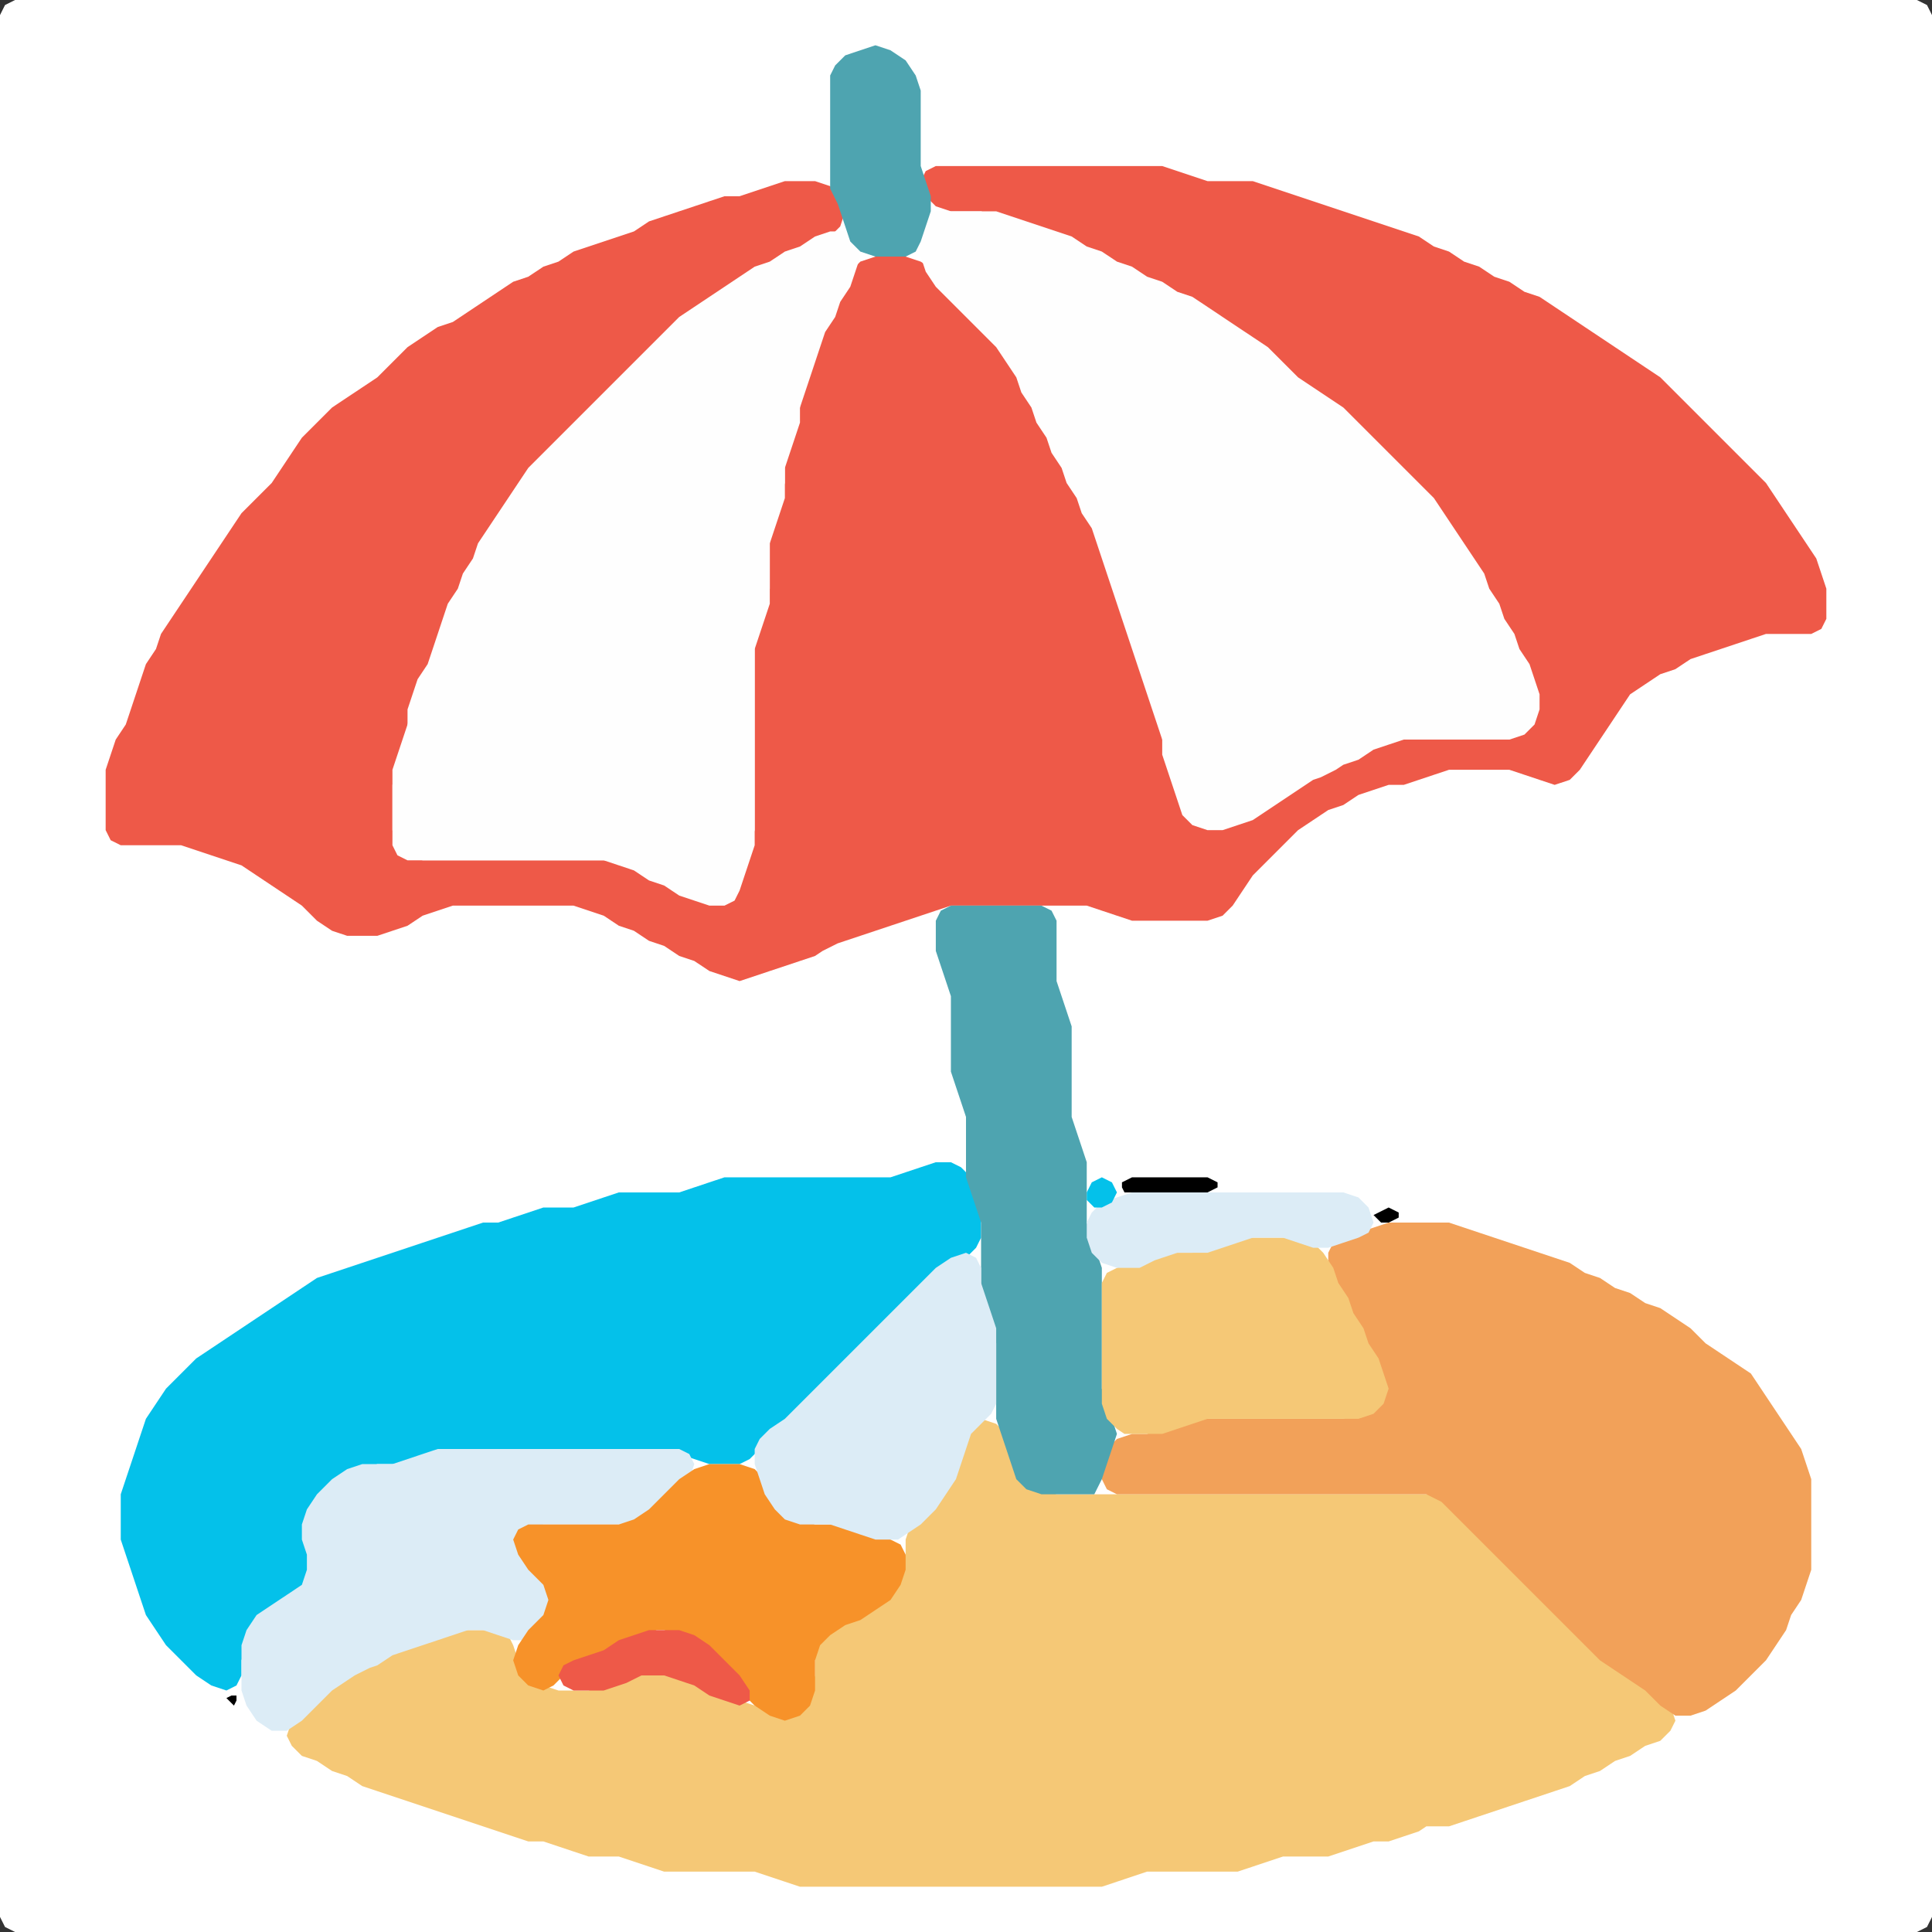 <?xml version="1.0" encoding="UTF-8" standalone="no"?>
<!DOCTYPE svg PUBLIC "-//W3C//DTD SVG 1.1//EN"
"http://www.w3.org/Graphics/SVG/1.1/DTD/svg11.dtd">
<svg width="128" height="128" xmlns="http://www.w3.org/2000/svg" version="1.1">
<rect width="100%" height="100%" fill="#333333" stroke="none"/>
<path d="M 88.5 128.0 L 89.0 128.0 L 90.0 128.0 L 91.0 128.0 L 92.0 128.0 L 93.0 128.0 L 94.0 128.0 L 95.0 128.0 L 96.0 128.0 L 97.0 128.0 L 98.0 128.0 L 99.0 128.0 L 100.0 128.0 L 101.0 128.0 L 102.0 128.0 L 103.0 128.0 L 104.0 128.0 L 105.0 128.0 L 106.0 128.0 L 107.0 128.0 L 108.0 128.0 L 109.0 128.0 L 110.0 128.0 L 111.0 128.0 L 112.0 128.0 L 113.0 128.0 L 114.0 128.0 L 115.0 128.0 L 116.0 128.0 L 117.0 128.0 L 118.0 128.0 L 119.0 128.0 L 120.0 128.0 L 121.0 128.0 L 122.0 128.0 L 123.0 128.0 L 124.0 128.0 L 125.0 128.0 L 126.0 128.0 L 127.0 128.0 L 127.667 127.667 L 128.0 127.0 L 128.0 126.0 L 128.0 125.0 L 128.0 124.0 L 128.0 123.0 L 128.0 122.0 L 128.0 121.0 L 128.0 120.0 L 128.0 119.0 L 128.0 118.0 L 128.0 117.0 L 128.0 116.0 L 128.0 115.0 L 128.0 114.0 L 128.0 113.0 L 128.0 112.0 L 128.0 111.0 L 128.0 110.0 L 128.0 109.0 L 128.0 108.0 L 128.0 107.0 L 128.0 106.0 L 128.0 105.0 L 128.0 104.0 L 128.0 103.0 L 128.0 102.0 L 128.0 101.0 L 128.0 100.0 L 128.0 99.0 L 128.0 98.0 L 128.0 97.0 L 128.0 96.0 L 128.0 95.0 L 128.0 94.0 L 128.0 93.0 L 128.0 92.0 L 128.0 91.0 L 128.0 90.0 L 128.0 89.0 L 128.0 88.0 L 128.0 87.0 L 128.0 86.0 L 128.0 85.0 L 128.0 84.0 L 128.0 83.0 L 128.0 82.0 L 128.0 81.0 L 128.0 80.0 L 128.0 79.0 L 128.0 78.0 L 128.0 77.0 L 128.0 76.0 L 128.0 75.0 L 128.0 74.0 L 128.0 73.0 L 128.0 72.0 L 128.0 71.0 L 128.0 70.0 L 128.0 69.0 L 128.0 68.0 L 128.0 67.0 L 128.0 66.0 L 128.0 65.0 L 128.0 64.0 L 128.0 63.0 L 128.0 62.0 L 128.0 61.0 L 128.0 60.0 L 128.0 59.0 L 128.0 58.0 L 128.0 57.0 L 128.0 56.0 L 128.0 55.0 L 128.0 54.0 L 128.0 53.0 L 128.0 52.0 L 128.0 51.0 L 128.0 50.0 L 128.0 49.0 L 128.0 48.0 L 128.0 47.0 L 128.0 46.0 L 128.0 45.0 L 128.0 44.0 L 128.0 43.0 L 128.0 42.0 L 128.0 41.0 L 128.0 40.0 L 128.0 39.0 L 128.0 38.0 L 128.0 37.0 L 128.0 36.0 L 128.0 35.0 L 128.0 34.0 L 128.0 33.0 L 128.0 32.0 L 128.0 31.0 L 128.0 30.0 L 128.0 29.0 L 128.0 28.0 L 128.0 27.0 L 128.0 26.0 L 128.0 25.0 L 128.0 24.0 L 128.0 23.0 L 128.0 22.0 L 128.0 21.0 L 128.0 20.0 L 128.0 19.0 L 128.0 18.0 L 128.0 17.0 L 128.0 16.0 L 128.0 15.0 L 128.0 14.0 L 128.0 13.0 L 128.0 12.0 L 128.0 11.0 L 128.0 10.0 L 128.0 9.0 L 128.0 8.0 L 128.0 7.0 L 128.0 6.0 L 128.0 5.0 L 128.0 4.0 L 128.0 3.0 L 128.0 2.0 L 128.0 1.0 L 127.667 0.333 L 127.0 0.0 L 126.0 0.0 L 125.0 0.0 L 124.0 0.0 L 123.0 0.0 L 122.0 0.0 L 121.0 0.0 L 120.0 0.0 L 119.0 0.0 L 118.0 0.0 L 117.0 0.0 L 116.0 0.0 L 115.0 0.0 L 114.0 0.0 L 113.0 0.0 L 112.0 0.0 L 111.0 0.0 L 110.0 0.0 L 109.0 0.0 L 108.0 0.0 L 107.0 0.0 L 106.0 0.0 L 105.0 0.0 L 104.0 0.0 L 103.0 0.0 L 102.0 0.0 L 101.0 0.0 L 100.0 0.0 L 99.0 0.0 L 98.0 0.0 L 97.0 0.0 L 96.0 0.0 L 95.0 0.0 L 94.0 0.0 L 93.0 0.0 L 92.0 0.0 L 91.0 0.0 L 90.0 0.0 L 89.0 0.0 L 88.0 0.0 L 87.0 0.0 L 86.0 0.0 L 85.0 0.0 L 84.0 0.0 L 83.0 0.0 L 82.0 0.0 L 81.0 0.0 L 80.0 0.0 L 79.0 0.0 L 78.0 0.0 L 77.0 0.0 L 76.0 0.0 L 75.0 0.0 L 74.0 0.0 L 73.0 0.0 L 72.0 0.0 L 71.0 0.0 L 70.0 0.0 L 69.0 0.0 L 68.0 0.0 L 67.0 0.0 L 66.0 0.0 L 65.0 0.0 L 64.0 0.0 L 63.0 0.0 L 62.0 0.0 L 61.0 0.0 L 60.0 0.0 L 59.0 0.0 L 58.0 0.0 L 57.0 0.0 L 56.0 0.0 L 55.0 0.0 L 54.0 0.0 L 53.0 0.0 L 52.0 0.0 L 51.0 0.0 L 50.0 0.0 L 49.0 0.0 L 48.0 0.0 L 47.0 0.0 L 46.0 0.0 L 45.0 0.0 L 44.0 0.0 L 43.0 0.0 L 42.0 0.0 L 41.0 0.0 L 40.0 0.0 L 39.0 0.0 L 38.0 0.0 L 37.0 0.0 L 36.0 0.0 L 35.0 0.0 L 34.0 0.0 L 33.0 0.0 L 32.0 0.0 L 31.0 0.0 L 30.0 0.0 L 29.0 0.0 L 28.0 0.0 L 27.0 0.0 L 26.0 0.0 L 25.0 0.0 L 24.0 0.0 L 23.0 0.0 L 22.0 0.0 L 21.0 0.0 L 20.0 0.0 L 19.0 0.0 L 18.0 0.0 L 17.0 0.0 L 16.0 0.0 L 15.0 0.0 L 14.0 0.0 L 13.0 0.0 L 12.0 0.0 L 11.0 0.0 L 10.0 0.0 L 9.0 0.0 L 8.0 0.0 L 7.0 0.0 L 6.0 0.0 L 5.0 0.0 L 4.0 0.0 L 3.0 0.0 L 2.0 0.0 L 1.0 0.0 L 0.333 0.333 L 0.0 1.0 L 0.0 2.0 L 0.0 3.0 L 0.0 4.0 L 0.0 5.0 L 0.0 6.0 L 0.0 7.0 L 0.0 8.0 L 0.0 9.0 L 0.0 10.0 L 0.0 11.0 L 0.0 12.0 L 0.0 13.0 L 0.0 14.0 L 0.0 15.0 L 0.0 16.0 L 0.0 17.0 L 0.0 18.0 L 0.0 19.0 L 0.0 20.0 L 0.0 21.0 L 0.0 22.0 L 0.0 23.0 L 0.0 24.0 L 0.0 25.0 L 0.0 26.0 L 0.0 27.0 L 0.0 28.0 L 0.0 29.0 L 0.0 30.0 L 0.0 31.0 L 0.0 32.0 L 0.0 33.0 L 0.0 34.0 L 0.0 35.0 L 0.0 36.0 L 0.0 37.0 L 0.0 38.0 L 0.0 39.0 L 0.0 40.0 L 0.0 41.0 L 0.0 42.0 L 0.0 43.0 L 0.0 44.0 L 0.0 45.0 L 0.0 46.0 L 0.0 47.0 L 0.0 48.0 L 0.0 49.0 L 0.0 50.0 L 0.0 51.0 L 0.0 52.0 L 0.0 53.0 L 0.0 54.0 L 0.0 55.0 L 0.0 56.0 L 0.0 57.0 L 0.0 58.0 L 0.0 59.0 L 0.0 60.0 L 0.0 61.0 L 0.0 62.0 L 0.0 63.0 L 0.0 64.0 L 0.0 65.0 L 0.0 66.0 L 0.0 67.0 L 0.0 68.0 L 0.0 69.0 L 0.0 70.0 L 0.0 71.0 L 0.0 72.0 L 0.0 73.0 L 0.0 74.0 L 0.0 75.0 L 0.0 76.0 L 0.0 77.0 L 0.0 78.0 L 0.0 79.0 L 0.0 80.0 L 0.0 81.0 L 0.0 82.0 L 0.0 83.0 L 0.0 84.0 L 0.0 85.0 L 0.0 86.0 L 0.0 87.0 L 0.0 88.0 L 0.0 89.0 L 0.0 90.0 L 0.0 91.0 L 0.0 92.0 L 0.0 93.0 L 0.0 94.0 L 0.0 95.0 L 0.0 96.0 L 0.0 97.0 L 0.0 98.0 L 0.0 99.0 L 0.0 100.0 L 0.0 101.0 L 0.0 102.0 L 0.0 103.0 L 0.0 104.0 L 0.0 105.0 L 0.0 106.0 L 0.0 107.0 L 0.0 108.0 L 0.0 109.0 L 0.0 110.0 L 0.0 111.0 L 0.0 112.0 L 0.0 113.0 L 0.0 114.0 L 0.0 115.0 L 0.0 116.0 L 0.0 117.0 L 0.0 118.0 L 0.0 119.0 L 0.0 120.0 L 0.0 121.0 L 0.0 122.0 L 0.0 123.0 L 0.0 124.0 L 0.0 125.0 L 0.0 126.0 L 0.0 127.0 L 0.333 127.667 L 1.0 128.0 L 2.0 128.0 L 3.0 128.0 L 4.0 128.0 L 5.0 128.0 L 6.0 128.0 L 7.0 128.0 L 8.0 128.0 L 9.0 128.0 L 10.0 128.0 L 11.0 128.0 L 12.0 128.0 L 13.0 128.0 L 14.0 128.0 L 15.0 128.0 L 16.0 128.0 L 17.0 128.0 L 18.0 128.0 L 19.0 128.0 L 20.0 128.0 L 21.0 128.0 L 22.0 128.0 L 23.0 128.0 L 24.0 128.0 L 25.0 128.0 L 26.0 128.0 L 27.0 128.0 L 28.0 128.0 L 29.0 128.0 L 30.0 128.0 L 31.0 128.0 L 32.0 128.0 L 33.0 128.0 L 34.0 128.0 L 35.0 128.0 L 36.0 128.0 L 37.0 128.0 L 38.0 128.0 L 39.0 128.0 L 40.0 128.0 L 41.0 128.0 L 42.0 128.0 L 43.0 128.0 L 44.0 128.0 L 45.0 128.0 L 46.0 128.0 L 47.0 128.0 L 48.0 128.0 L 49.0 128.0 L 50.0 128.0 L 51.0 128.0 L 52.0 128.0 L 53.0 128.0 L 54.0 128.0 L 55.0 128.0 L 56.0 128.0 L 57.0 128.0 L 58.0 128.0 L 59.0 128.0 L 60.0 128.0 L 61.0 128.0 L 62.0 128.0 L 63.0 128.0 L 64.0 128.0 L 65.0 128.0 L 66.0 128.0 L 67.0 128.0 L 68.0 128.0 L 69.0 128.0 L 70.0 128.0 L 71.0 128.0 L 72.0 128.0 L 73.0 128.0 L 74.0 128.0 L 75.0 128.0 L 76.0 128.0 L 77.0 128.0 L 78.0 128.0 L 79.0 128.0 L 80.0 128.0 L 81.0 128.0 L 82.0 128.0 L 83.0 128.0 L 84.0 128.0 L 85.0 128.0 L 86.0 128.0 L 87.0 128.0 L 87.5 128.0 Z" stroke="none" fill="rgb(255,255,255)" />
<path d="M 55.5 62.5 L 56.0 62.333 L 57.0 62.0 L 58.0 61.667 L 59.0 61.333 L 60.0 61.0 L 61.0 60.667 L 62.0 60.333 L 63.0 60.0 L 64.0 60.0 L 65.0 60.0 L 66.0 60.0 L 67.0 60.0 L 68.0 60.0 L 69.0 60.0 L 70.0 60.0 L 71.0 60.0 L 72.0 60.0 L 73.0 60.333 L 74.0 60.667 L 75.0 61.0 L 76.0 61.0 L 77.0 61.0 L 78.0 61.0 L 79.0 61.0 L 80.0 61.0 L 81.0 60.667 L 81.667 60.0 L 82.333 59.0 L 83.0 58.0 L 84.0 57.0 L 85.0 56.0 L 86.0 55.0 L 87.0 54.333 L 88.0 53.667 L 89.0 53.333 L 90.0 52.667 L 91.0 52.333 L 92.0 52.0 L 93.0 52.0 L 94.0 51.667 L 95.0 51.333 L 96.0 51.0 L 97.0 51.0 L 98.0 51.0 L 99.0 51.0 L 100.0 51.0 L 101.0 51.333 L 102.0 51.667 L 103.0 52.0 L 104.0 51.667 L 104.667 51.0 L 105.333 50.0 L 106.0 49.0 L 106.667 48.0 L 107.333 47.0 L 108.0 46.0 L 109.0 45.333 L 110.0 44.667 L 111.0 44.333 L 112.0 43.667 L 113.0 43.333 L 114.0 43.0 L 115.0 42.667 L 116.0 42.333 L 117.0 42.0 L 118.0 42.0 L 119.0 42.0 L 120.0 42.0 L 120.667 41.667 L 121.0 41.0 L 121.0 40.0 L 121.0 39.0 L 120.667 38.0 L 120.333 37.0 L 119.667 36.0 L 119.0 35.0 L 118.333 34.0 L 117.667 33.0 L 117.0 32.0 L 116.0 31.0 L 115.0 30.0 L 114.0 29.0 L 113.0 28.0 L 112.0 27.0 L 111.0 26.0 L 110.0 25.0 L 109.0 24.333 L 108.0 23.667 L 107.0 23.0 L 106.0 22.333 L 105.0 21.667 L 104.0 21.0 L 103.0 20.333 L 102.0 19.667 L 101.0 19.333 L 100.0 18.667 L 99.0 18.333 L 98.0 17.667 L 97.0 17.333 L 96.0 16.667 L 95.0 16.333 L 94.0 15.667 L 93.0 15.333 L 92.0 15.0 L 91.0 14.667 L 90.0 14.333 L 89.0 14.0 L 88.0 13.667 L 87.0 13.333 L 86.0 13.0 L 85.0 12.667 L 84.0 12.333 L 83.0 12.0 L 82.0 12.0 L 81.0 12.0 L 80.0 12.0 L 79.0 11.667 L 78.0 11.333 L 77.0 11.0 L 76.0 11.0 L 75.0 11.0 L 74.0 11.0 L 73.0 11.0 L 72.0 11.0 L 71.0 11.0 L 70.0 11.0 L 69.0 11.0 L 68.0 11.0 L 67.0 11.0 L 66.0 11.0 L 65.0 11.0 L 64.0 11.0 L 63.0 11.0 L 62.0 11.0 L 61.333 11.333 L 61.0 12.0 L 61.333 13.0 L 62.0 13.667 L 63.0 14.0 L 64.0 14.0 L 65.0 14.0 L 66.0 14.333 L 67.0 14.667 L 68.0 15.0 L 69.0 15.333 L 70.0 15.667 L 71.0 16.333 L 72.0 16.667 L 73.0 17.333 L 74.0 17.667 L 75.0 18.333 L 76.0 18.667 L 77.0 19.333 L 78.0 19.667 L 79.0 20.333 L 80.0 21.0 L 81.0 21.667 L 82.0 22.333 L 83.0 23.0 L 84.0 24.0 L 85.0 25.0 L 86.0 25.667 L 87.0 26.333 L 88.0 27.0 L 89.0 28.0 L 90.0 29.0 L 91.0 30.0 L 92.0 31.0 L 93.0 32.0 L 94.0 33.0 L 95.0 34.0 L 95.667 35.0 L 96.333 36.0 L 97.0 37.0 L 97.667 38.0 L 98.333 39.0 L 98.667 40.0 L 99.333 41.0 L 99.667 42.0 L 100.333 43.0 L 100.667 44.0 L 101.333 45.0 L 101.667 46.0 L 101.667 47.0 L 101.0 48.0 L 100.0 48.667 L 99.0 49.0 L 98.0 49.0 L 97.0 49.0 L 96.0 49.0 L 95.0 49.0 L 94.0 49.0 L 93.0 49.0 L 92.0 49.0 L 91.0 49.333 L 90.0 49.667 L 89.0 50.333 L 88.0 50.667 L 87.0 51.333 L 86.0 51.667 L 85.0 52.333 L 84.0 53.0 L 83.0 53.667 L 82.0 54.333 L 81.0 54.667 L 80.0 54.667 L 79.0 54.0 L 78.333 53.0 L 78.0 52.0 L 77.667 51.0 L 77.333 50.0 L 77.0 49.0 L 77.0 48.0 L 76.667 47.0 L 76.333 46.0 L 76.0 45.0 L 75.667 44.0 L 75.333 43.0 L 75.0 42.0 L 74.667 41.0 L 74.333 40.0 L 74.0 39.0 L 73.667 38.0 L 73.333 37.0 L 73.0 36.0 L 72.667 35.0 L 72.333 34.0 L 71.667 33.0 L 71.333 32.0 L 70.667 31.0 L 70.333 30.0 L 69.667 29.0 L 69.333 28.0 L 68.667 27.0 L 68.333 26.0 L 67.667 25.0 L 67.333 24.0 L 66.667 23.0 L 66.0 22.0 L 65.0 21.0 L 64.0 20.0 L 63.0 19.0 L 62.0 18.0 L 61.0 17.333 L 60.0 17.0 L 59.0 17.0 L 58.0 17.0 L 57.0 17.333 L 56.333 18.0 L 55.667 19.0 L 55.333 20.0 L 54.667 21.0 L 54.333 22.0 L 54.0 23.0 L 53.667 24.0 L 53.333 25.0 L 53.0 26.0 L 53.0 27.0 L 52.667 28.0 L 52.333 29.0 L 52.0 30.0 L 52.0 31.0 L 52.0 32.0 L 51.667 33.0 L 51.333 34.0 L 51.0 35.0 L 51.0 36.0 L 51.0 37.0 L 51.0 38.0 L 51.0 39.0 L 50.667 40.0 L 50.333 41.0 L 50.0 42.0 L 50.0 43.0 L 50.0 44.0 L 50.0 45.0 L 50.0 46.0 L 50.0 47.0 L 50.0 48.0 L 50.0 49.0 L 50.0 50.0 L 50.0 51.0 L 50.0 52.0 L 50.0 53.0 L 50.0 54.0 L 50.0 55.0 L 49.667 56.0 L 49.333 57.0 L 49.0 58.0 L 48.667 59.0 L 48.0 59.667 L 47.0 59.667 L 46.0 59.333 L 45.0 58.667 L 44.0 58.333 L 43.0 57.667 L 42.0 57.333 L 41.0 57.0 L 40.0 57.0 L 39.0 57.0 L 38.0 57.0 L 37.0 57.0 L 36.0 57.0 L 35.0 57.0 L 34.0 57.0 L 33.0 57.0 L 32.0 57.0 L 31.0 57.0 L 30.0 57.0 L 29.0 57.0 L 28.0 57.0 L 27.0 56.667 L 26.333 56.0 L 26.0 55.0 L 26.0 54.0 L 26.0 53.0 L 26.0 52.0 L 26.333 51.0 L 26.667 50.0 L 27.0 49.0 L 27.0 48.0 L 27.333 47.0 L 27.667 46.0 L 28.333 45.0 L 28.667 44.0 L 29.0 43.0 L 29.333 42.0 L 29.667 41.0 L 30.333 40.0 L 30.667 39.0 L 31.333 38.0 L 31.667 37.0 L 32.333 36.0 L 33.0 35.0 L 33.667 34.0 L 34.333 33.0 L 35.0 32.0 L 36.0 31.0 L 37.0 30.0 L 38.0 29.0 L 39.0 28.0 L 40.0 27.0 L 41.0 26.0 L 42.0 25.0 L 43.0 24.0 L 44.0 23.0 L 45.0 22.0 L 46.0 21.0 L 47.0 20.333 L 48.0 19.667 L 49.0 19.0 L 50.0 18.333 L 51.0 17.667 L 52.0 17.333 L 53.0 16.667 L 54.0 16.333 L 55.0 15.667 L 55.667 15.0 L 56.0 14.0 L 55.667 13.0 L 55.0 12.333 L 54.0 12.0 L 53.0 12.0 L 52.0 12.0 L 51.0 12.333 L 50.0 12.667 L 49.0 13.0 L 48.0 13.0 L 47.0 13.333 L 46.0 13.667 L 45.0 14.0 L 44.0 14.333 L 43.0 14.667 L 42.0 15.333 L 41.0 15.667 L 40.0 16.0 L 39.0 16.333 L 38.0 16.667 L 37.0 17.333 L 36.0 17.667 L 35.0 18.333 L 34.0 18.667 L 33.0 19.333 L 32.0 20.0 L 31.0 20.667 L 30.0 21.333 L 29.0 21.667 L 28.0 22.333 L 27.0 23.0 L 26.0 24.0 L 25.0 25.0 L 24.0 25.667 L 23.0 26.333 L 22.0 27.0 L 21.0 28.0 L 20.0 29.0 L 19.333 30.0 L 18.667 31.0 L 18.0 32.0 L 17.0 33.0 L 16.0 34.0 L 15.333 35.0 L 14.667 36.0 L 14.0 37.0 L 13.333 38.0 L 12.667 39.0 L 12.0 40.0 L 11.333 41.0 L 10.667 42.0 L 10.333 43.0 L 9.667 44.0 L 9.333 45.0 L 9.0 46.0 L 8.667 47.0 L 8.333 48.0 L 7.667 49.0 L 7.333 50.0 L 7.0 51.0 L 7.0 52.0 L 7.0 53.0 L 7.0 54.0 L 7.0 55.0 L 7.333 55.667 L 8.0 56.0 L 9.0 56.0 L 10.0 56.0 L 11.0 56.0 L 12.0 56.0 L 13.0 56.333 L 14.0 56.667 L 15.0 57.0 L 16.0 57.333 L 17.0 58.0 L 18.0 58.667 L 19.0 59.333 L 20.0 60.0 L 21.0 61.0 L 22.0 61.667 L 23.0 62.0 L 24.0 62.0 L 25.0 62.0 L 26.0 61.667 L 27.0 61.333 L 28.0 60.667 L 29.0 60.333 L 30.0 60.0 L 31.0 60.0 L 32.0 60.0 L 33.0 60.0 L 34.0 60.0 L 35.0 60.0 L 36.0 60.0 L 37.0 60.0 L 38.0 60.0 L 39.0 60.333 L 40.0 60.667 L 41.0 61.333 L 42.0 61.667 L 43.0 62.333 L 44.0 62.667 L 45.0 63.333 L 46.0 63.667 L 47.0 64.333 L 48.0 64.667 L 49.0 65.0 L 50.0 64.667 L 51.0 64.333 L 52.0 64.0 L 53.0 63.667 L 54.0 63.333 L 54.5 63.0 Z" stroke="none" fill="rgb(238,89,72)" />
<path d="M 95.5 121.0 L 96.0 121.0 L 97.0 120.667 L 98.0 120.333 L 99.0 120.0 L 100.0 119.667 L 101.0 119.333 L 102.0 119.0 L 103.0 118.667 L 104.0 118.333 L 105.0 117.667 L 106.0 117.333 L 107.0 116.667 L 108.0 116.333 L 109.0 115.667 L 110.0 115.333 L 110.667 114.667 L 111.0 114.0 L 110.667 113.0 L 110.0 112.0 L 109.0 111.333 L 108.0 110.667 L 107.0 110.0 L 106.0 109.0 L 105.0 108.0 L 104.0 107.0 L 103.0 106.0 L 102.0 105.0 L 101.0 104.0 L 100.0 103.0 L 99.0 102.0 L 98.0 101.0 L 97.0 100.0 L 96.0 99.333 L 95.0 99.0 L 94.0 99.0 L 93.0 99.0 L 92.0 99.0 L 91.0 99.0 L 90.0 99.0 L 89.0 99.0 L 88.0 99.0 L 87.0 99.0 L 86.0 99.0 L 85.0 99.0 L 84.0 99.0 L 83.0 99.0 L 82.0 99.0 L 81.0 99.0 L 80.0 99.0 L 79.0 99.0 L 78.0 99.0 L 77.0 99.0 L 76.0 99.0 L 75.0 99.0 L 74.0 99.0 L 73.0 99.0 L 72.0 99.0 L 71.0 99.0 L 70.0 99.0 L 69.0 98.667 L 68.0 98.0 L 67.333 97.0 L 67.0 96.0 L 66.667 95.0 L 66.0 94.333 L 65.0 94.0 L 64.333 94.333 L 64.0 95.0 L 63.667 96.0 L 63.333 97.0 L 62.667 98.0 L 62.0 99.0 L 61.0 100.0 L 60.333 101.0 L 60.0 102.0 L 60.0 103.0 L 59.667 104.0 L 59.0 105.0 L 58.0 106.0 L 57.0 106.667 L 56.0 107.333 L 55.0 107.667 L 54.333 108.333 L 54.0 109.0 L 54.0 110.0 L 54.0 111.0 L 53.667 112.0 L 53.0 113.0 L 52.0 113.333 L 51.0 113.333 L 50.0 113.0 L 49.0 112.667 L 48.0 112.333 L 47.0 111.667 L 46.0 111.0 L 45.0 110.333 L 44.0 110.333 L 43.0 110.667 L 42.0 111.0 L 41.0 111.333 L 40.0 111.667 L 39.0 112.0 L 38.0 112.0 L 37.0 112.0 L 36.0 111.667 L 35.0 111.0 L 34.333 110.0 L 34.0 109.0 L 33.667 108.333 L 33.0 108.0 L 32.0 108.0 L 31.0 108.0 L 30.0 108.0 L 29.0 108.333 L 28.0 108.667 L 27.0 109.0 L 26.0 109.333 L 25.0 109.667 L 24.0 110.333 L 23.0 110.667 L 22.0 111.333 L 21.0 112.0 L 20.0 113.0 L 19.333 114.0 L 19.0 115.0 L 19.333 115.667 L 20.0 116.333 L 21.0 116.667 L 22.0 117.333 L 23.0 117.667 L 24.0 118.333 L 25.0 118.667 L 26.0 119.0 L 27.0 119.333 L 28.0 119.667 L 29.0 120.0 L 30.0 120.333 L 31.0 120.667 L 32.0 121.0 L 33.0 121.333 L 34.0 121.667 L 35.0 122.0 L 36.0 122.0 L 37.0 122.333 L 38.0 122.667 L 39.0 123.0 L 40.0 123.0 L 41.0 123.0 L 42.0 123.333 L 43.0 123.667 L 44.0 124.0 L 45.0 124.0 L 46.0 124.0 L 47.0 124.0 L 48.0 124.0 L 49.0 124.0 L 50.0 124.0 L 51.0 124.333 L 52.0 124.667 L 53.0 125.0 L 54.0 125.0 L 55.0 125.0 L 56.0 125.0 L 57.0 125.0 L 58.0 125.0 L 59.0 125.0 L 60.0 125.0 L 61.0 125.0 L 62.0 125.0 L 63.0 125.0 L 64.0 125.0 L 65.0 125.0 L 66.0 125.0 L 67.0 125.0 L 68.0 125.0 L 69.0 125.0 L 70.0 125.0 L 71.0 125.0 L 72.0 125.0 L 73.0 125.0 L 74.0 124.667 L 75.0 124.333 L 76.0 124.0 L 77.0 124.0 L 78.0 124.0 L 79.0 124.0 L 80.0 124.0 L 81.0 124.0 L 82.0 124.0 L 83.0 123.667 L 84.0 123.333 L 85.0 123.0 L 86.0 123.0 L 87.0 123.0 L 88.0 123.0 L 89.0 122.667 L 90.0 122.333 L 91.0 122.0 L 92.0 122.0 L 93.0 121.667 L 94.0 121.333 L 94.5 121.0 Z" stroke="none" fill="rgb(245,200,118)" />
<path d="M 59.5 87.5 L 60.0 87.0 L 61.0 86.0 L 62.0 85.0 L 63.0 84.0 L 64.0 83.333 L 64.667 82.667 L 65.0 82.0 L 65.0 81.0 L 65.0 80.0 L 64.667 79.0 L 64.333 78.0 L 63.667 77.333 L 63.0 77.0 L 62.0 77.0 L 61.0 77.333 L 60.0 77.667 L 59.0 78.0 L 58.0 78.0 L 57.0 78.0 L 56.0 78.0 L 55.0 78.0 L 54.0 78.0 L 53.0 78.0 L 52.0 78.0 L 51.0 78.0 L 50.0 78.0 L 49.0 78.0 L 48.0 78.0 L 47.0 78.333 L 46.0 78.667 L 45.0 79.0 L 44.0 79.0 L 43.0 79.0 L 42.0 79.0 L 41.0 79.0 L 40.0 79.333 L 39.0 79.667 L 38.0 80.0 L 37.0 80.0 L 36.0 80.0 L 35.0 80.333 L 34.0 80.667 L 33.0 81.0 L 32.0 81.0 L 31.0 81.333 L 30.0 81.667 L 29.0 82.0 L 28.0 82.333 L 27.0 82.667 L 26.0 83.0 L 25.0 83.333 L 24.0 83.667 L 23.0 84.0 L 22.0 84.333 L 21.0 84.667 L 20.0 85.333 L 19.0 86.0 L 18.0 86.667 L 17.0 87.333 L 16.0 88.0 L 15.0 88.667 L 14.0 89.333 L 13.0 90.0 L 12.0 91.0 L 11.0 92.0 L 10.333 93.0 L 9.667 94.0 L 9.333 95.0 L 9.0 96.0 L 8.667 97.0 L 8.333 98.0 L 8.0 99.0 L 8.0 100.0 L 8.0 101.0 L 8.0 102.0 L 8.333 103.0 L 8.667 104.0 L 9.0 105.0 L 9.333 106.0 L 9.667 107.0 L 10.333 108.0 L 11.0 109.0 L 12.0 110.0 L 13.0 111.0 L 14.0 111.667 L 15.0 112.0 L 15.667 111.667 L 16.0 111.0 L 16.0 110.0 L 16.333 109.0 L 17.0 108.0 L 18.0 107.0 L 19.0 106.333 L 20.0 105.667 L 20.667 105.0 L 21.0 104.0 L 20.667 103.0 L 20.333 102.0 L 20.333 101.0 L 21.0 100.0 L 22.0 99.0 L 23.0 98.0 L 24.0 97.333 L 25.0 97.0 L 26.0 97.0 L 27.0 97.0 L 28.0 96.667 L 29.0 96.333 L 30.0 96.0 L 31.0 96.0 L 32.0 96.0 L 33.0 96.0 L 34.0 96.0 L 35.0 96.0 L 36.0 96.0 L 37.0 96.0 L 38.0 96.0 L 39.0 96.0 L 40.0 96.0 L 41.0 96.0 L 42.0 96.0 L 43.0 96.0 L 44.0 96.0 L 45.0 96.333 L 46.0 96.667 L 47.0 97.0 L 48.0 97.0 L 49.0 97.0 L 49.667 96.667 L 50.333 96.0 L 51.0 95.333 L 52.0 94.667 L 53.0 94.0 L 54.0 93.0 L 55.0 92.0 L 56.0 91.0 L 57.0 90.0 L 58.0 89.0 L 58.5 88.5 Z" stroke="none" fill="rgb(4,193,234)" />
<path d="M 88.5 51.0 L 89.0 50.667 L 90.0 50.333 L 91.0 49.667 L 92.0 49.333 L 93.0 49.0 L 94.0 49.0 L 95.0 49.0 L 96.0 49.0 L 97.0 49.0 L 98.0 49.0 L 99.0 49.0 L 100.0 49.0 L 101.0 48.667 L 101.667 48.0 L 102.0 47.0 L 102.0 46.0 L 101.667 45.0 L 101.333 44.0 L 100.667 43.0 L 100.333 42.0 L 99.667 41.0 L 99.333 40.0 L 98.667 39.0 L 98.333 38.0 L 97.667 37.0 L 97.0 36.0 L 96.333 35.0 L 95.667 34.0 L 95.0 33.0 L 94.0 32.0 L 93.0 31.0 L 92.0 30.0 L 91.0 29.0 L 90.0 28.0 L 89.0 27.0 L 88.0 26.333 L 87.0 25.667 L 86.0 25.0 L 85.0 24.0 L 84.0 23.0 L 83.0 22.333 L 82.0 21.667 L 81.0 21.0 L 80.0 20.333 L 79.0 19.667 L 78.0 19.333 L 77.0 18.667 L 76.0 18.333 L 75.0 17.667 L 74.0 17.333 L 73.0 16.667 L 72.0 16.333 L 71.0 15.667 L 70.0 15.333 L 69.0 15.0 L 68.0 14.667 L 67.0 14.333 L 66.0 14.0 L 65.0 14.0 L 64.0 14.0 L 63.0 14.0 L 62.0 14.0 L 61.333 14.333 L 61.0 15.0 L 61.0 16.0 L 61.0 17.0 L 61.333 18.0 L 62.0 19.0 L 63.0 20.0 L 64.0 21.0 L 65.0 22.0 L 66.0 23.0 L 66.667 24.0 L 67.333 25.0 L 67.667 26.0 L 68.333 27.0 L 68.667 28.0 L 69.333 29.0 L 69.667 30.0 L 70.333 31.0 L 70.667 32.0 L 71.333 33.0 L 71.667 34.0 L 72.333 35.0 L 72.667 36.0 L 73.0 37.0 L 73.333 38.0 L 73.667 39.0 L 74.0 40.0 L 74.333 41.0 L 74.667 42.0 L 75.0 43.0 L 75.333 44.0 L 75.667 45.0 L 76.0 46.0 L 76.333 47.0 L 76.667 48.0 L 77.0 49.0 L 77.0 50.0 L 77.333 51.0 L 77.667 52.0 L 78.0 53.0 L 78.333 54.0 L 79.0 54.667 L 80.0 55.0 L 81.0 55.0 L 82.0 54.667 L 83.0 54.333 L 84.0 53.667 L 85.0 53.0 L 86.0 52.333 L 87.0 51.667 L 87.5 51.5 Z" stroke="none" fill="rgb(254,254,254)" />
<path d="M 36.5 57.0 L 37.0 57.0 L 38.0 57.0 L 39.0 57.0 L 40.0 57.0 L 41.0 57.333 L 42.0 57.667 L 43.0 58.333 L 44.0 58.667 L 45.0 59.333 L 46.0 59.667 L 47.0 60.0 L 48.0 60.0 L 48.667 59.667 L 49.0 59.0 L 49.333 58.0 L 49.667 57.0 L 50.0 56.0 L 50.0 55.0 L 50.0 54.0 L 50.0 53.0 L 50.0 52.0 L 50.0 51.0 L 50.0 50.0 L 50.0 49.0 L 50.0 48.0 L 50.0 47.0 L 50.0 46.0 L 50.0 45.0 L 50.0 44.0 L 50.0 43.0 L 50.333 42.0 L 50.667 41.0 L 51.0 40.0 L 51.0 39.0 L 51.0 38.0 L 51.0 37.0 L 51.0 36.0 L 51.333 35.0 L 51.667 34.0 L 52.0 33.0 L 52.0 32.0 L 52.0 31.0 L 52.333 30.0 L 52.667 29.0 L 53.0 28.0 L 53.0 27.0 L 53.333 26.0 L 53.667 25.0 L 54.0 24.0 L 54.333 23.0 L 54.667 22.0 L 55.333 21.0 L 55.667 20.0 L 56.333 19.0 L 56.667 18.0 L 57.0 17.0 L 56.667 16.0 L 56.0 15.333 L 55.0 15.333 L 54.0 15.667 L 53.0 16.333 L 52.0 16.667 L 51.0 17.333 L 50.0 17.667 L 49.0 18.333 L 48.0 19.0 L 47.0 19.667 L 46.0 20.333 L 45.0 21.0 L 44.0 22.0 L 43.0 23.0 L 42.0 24.0 L 41.0 25.0 L 40.0 26.0 L 39.0 27.0 L 38.0 28.0 L 37.0 29.0 L 36.0 30.0 L 35.0 31.0 L 34.333 32.0 L 33.667 33.0 L 33.0 34.0 L 32.333 35.0 L 31.667 36.0 L 31.333 37.0 L 30.667 38.0 L 30.333 39.0 L 29.667 40.0 L 29.333 41.0 L 29.0 42.0 L 28.667 43.0 L 28.333 44.0 L 27.667 45.0 L 27.333 46.0 L 27.0 47.0 L 27.0 48.0 L 26.667 49.0 L 26.333 50.0 L 26.0 51.0 L 26.0 52.0 L 26.0 53.0 L 26.0 54.0 L 26.0 55.0 L 26.0 56.0 L 26.333 56.667 L 27.0 57.0 L 28.0 57.0 L 29.0 57.0 L 30.0 57.0 L 31.0 57.0 L 32.0 57.0 L 33.0 57.0 L 34.0 57.0 L 35.0 57.0 L 35.5 57.0 Z" stroke="none" fill="rgb(254,254,254)" />
<path d="M 95.5 99.5 L 96.0 100.0 L 97.0 101.0 L 98.0 102.0 L 99.0 103.0 L 100.0 104.0 L 101.0 105.0 L 102.0 106.0 L 103.0 107.0 L 104.0 108.0 L 105.0 109.0 L 106.0 110.0 L 107.0 110.667 L 108.0 111.333 L 109.0 112.0 L 110.0 113.0 L 111.0 113.667 L 112.0 113.667 L 113.0 113.333 L 114.0 112.667 L 115.0 112.0 L 116.0 111.0 L 117.0 110.0 L 117.667 109.0 L 118.333 108.0 L 118.667 107.0 L 119.333 106.0 L 119.667 105.0 L 120.0 104.0 L 120.0 103.0 L 120.0 102.0 L 120.0 101.0 L 120.0 100.0 L 120.0 99.0 L 120.0 98.0 L 119.667 97.0 L 119.333 96.0 L 118.667 95.0 L 118.0 94.0 L 117.333 93.0 L 116.667 92.0 L 116.0 91.0 L 115.0 90.333 L 114.0 89.667 L 113.0 89.0 L 112.0 88.0 L 111.0 87.333 L 110.0 86.667 L 109.0 86.333 L 108.0 85.667 L 107.0 85.333 L 106.0 84.667 L 105.0 84.333 L 104.0 83.667 L 103.0 83.333 L 102.0 83.0 L 101.0 82.667 L 100.0 82.333 L 99.0 82.0 L 98.0 81.667 L 97.0 81.333 L 96.0 81.0 L 95.0 81.0 L 94.0 81.0 L 93.0 81.0 L 92.0 81.0 L 91.0 81.333 L 90.0 81.667 L 89.0 82.0 L 88.333 82.333 L 88.0 83.0 L 88.0 84.0 L 88.333 85.0 L 88.667 86.0 L 89.333 87.0 L 89.667 88.0 L 90.333 89.0 L 90.667 90.0 L 91.333 91.0 L 91.333 92.0 L 91.0 93.0 L 90.0 93.667 L 89.0 94.0 L 88.0 94.0 L 87.0 94.0 L 86.0 94.0 L 85.0 94.0 L 84.0 94.0 L 83.0 94.0 L 82.0 94.0 L 81.0 94.0 L 80.0 94.0 L 79.0 94.0 L 78.0 94.333 L 77.0 94.667 L 76.0 95.0 L 75.0 95.0 L 74.0 95.333 L 73.333 96.0 L 73.0 97.0 L 73.0 98.0 L 73.333 98.667 L 74.0 99.0 L 75.0 99.0 L 76.0 99.0 L 77.0 99.0 L 78.0 99.0 L 79.0 99.0 L 80.0 99.0 L 81.0 99.0 L 82.0 99.0 L 83.0 99.0 L 84.0 99.0 L 85.0 99.0 L 86.0 99.0 L 87.0 99.0 L 88.0 99.0 L 89.0 99.0 L 90.0 99.0 L 91.0 99.0 L 92.0 99.0 L 93.0 99.0 L 94.0 99.0 L 94.5 99.0 Z" stroke="none" fill="rgb(242,161,89)" />
<path d="M 72.5 99.0 L 72.667 98.667 L 73.0 98.0 L 73.333 97.0 L 73.667 96.0 L 74.0 95.0 L 73.667 94.0 L 73.333 93.0 L 73.0 92.0 L 73.0 91.0 L 73.0 90.0 L 73.0 89.0 L 73.0 88.0 L 73.0 87.0 L 73.0 86.0 L 73.0 85.0 L 73.0 84.0 L 72.667 83.0 L 72.333 82.0 L 72.0 81.0 L 72.0 80.0 L 72.0 79.0 L 72.0 78.0 L 72.0 77.0 L 71.667 76.0 L 71.333 75.0 L 71.0 74.0 L 71.0 73.0 L 71.0 72.0 L 71.0 71.0 L 71.0 70.0 L 71.0 69.0 L 71.0 68.0 L 70.667 67.0 L 70.333 66.0 L 70.0 65.0 L 70.0 64.0 L 70.0 63.0 L 70.0 62.0 L 70.0 61.0 L 69.667 60.333 L 69.0 60.0 L 68.0 60.0 L 67.0 60.0 L 66.0 60.0 L 65.0 60.0 L 64.0 60.0 L 63.0 60.0 L 62.333 60.333 L 62.0 61.0 L 62.0 62.0 L 62.0 63.0 L 62.333 64.0 L 62.667 65.0 L 63.0 66.0 L 63.0 67.0 L 63.0 68.0 L 63.0 69.0 L 63.0 70.0 L 63.0 71.0 L 63.333 72.0 L 63.667 73.0 L 64.0 74.0 L 64.0 75.0 L 64.0 76.0 L 64.0 77.0 L 64.0 78.0 L 64.333 79.0 L 64.667 80.0 L 65.0 81.0 L 65.0 82.0 L 65.0 83.0 L 65.0 84.0 L 65.0 85.0 L 65.0 86.0 L 65.333 87.0 L 65.667 88.0 L 66.0 89.0 L 66.0 90.0 L 66.0 91.0 L 66.0 92.0 L 66.0 93.0 L 66.0 94.0 L 66.333 95.0 L 66.667 96.0 L 67.0 97.0 L 67.333 98.0 L 68.0 98.667 L 69.0 99.0 L 70.0 99.0 L 71.0 99.0 L 71.5 99.0 Z" stroke="none" fill="rgb(78,164,176)" />
<path d="M 24.5 110.5 L 25.0 110.333 L 26.0 109.667 L 27.0 109.333 L 28.0 109.0 L 29.0 108.667 L 30.0 108.333 L 31.0 108.0 L 32.0 108.0 L 33.0 108.333 L 34.0 108.667 L 35.0 108.667 L 36.0 108.0 L 36.667 107.0 L 37.0 106.0 L 36.667 105.0 L 36.0 104.0 L 35.0 103.0 L 34.667 102.0 L 35.0 101.333 L 36.0 101.0 L 37.0 101.0 L 38.0 101.0 L 39.0 101.0 L 40.0 101.0 L 41.0 101.0 L 42.0 101.0 L 43.0 100.667 L 44.0 100.0 L 45.0 99.0 L 45.667 98.0 L 46.0 97.0 L 45.667 96.333 L 45.0 96.0 L 44.0 96.0 L 43.0 96.0 L 42.0 96.0 L 41.0 96.0 L 40.0 96.0 L 39.0 96.0 L 38.0 96.0 L 37.0 96.0 L 36.0 96.0 L 35.0 96.0 L 34.0 96.0 L 33.0 96.0 L 32.0 96.0 L 31.0 96.0 L 30.0 96.0 L 29.0 96.0 L 28.0 96.333 L 27.0 96.667 L 26.0 97.0 L 25.0 97.0 L 24.0 97.0 L 23.0 97.333 L 22.0 98.0 L 21.0 99.0 L 20.333 100.0 L 20.0 101.0 L 20.0 102.0 L 20.333 103.0 L 20.333 104.0 L 20.0 105.0 L 19.0 105.667 L 18.0 106.333 L 17.0 107.0 L 16.333 108.0 L 16.0 109.0 L 16.0 110.0 L 16.0 111.0 L 16.0 112.0 L 16.333 113.0 L 17.0 114.0 L 18.0 114.667 L 19.0 114.667 L 20.0 114.0 L 21.0 113.0 L 22.0 112.0 L 23.0 111.333 L 23.5 111.0 Z" stroke="none" fill="rgb(220,236,246)" />
<path d="M 43.5 108.0 L 44.0 108.0 L 45.0 108.333 L 46.0 109.0 L 47.0 110.0 L 48.0 111.0 L 49.0 112.0 L 50.0 113.0 L 51.0 113.667 L 52.0 114.0 L 53.0 113.667 L 53.667 113.0 L 54.0 112.0 L 54.0 111.0 L 54.0 110.0 L 54.333 109.0 L 55.0 108.333 L 56.0 107.667 L 57.0 107.333 L 58.0 106.667 L 59.0 106.0 L 59.667 105.0 L 60.0 104.0 L 60.0 103.0 L 59.667 102.333 L 59.0 102.0 L 58.0 101.667 L 57.0 101.333 L 56.0 101.0 L 55.0 101.0 L 54.0 101.0 L 53.0 100.667 L 52.0 100.0 L 51.333 99.0 L 50.667 98.0 L 50.0 97.333 L 49.0 97.0 L 48.0 97.0 L 47.0 97.0 L 46.0 97.333 L 45.0 98.0 L 44.0 99.0 L 43.0 100.0 L 42.0 100.667 L 41.0 101.0 L 40.0 101.0 L 39.0 101.0 L 38.0 101.0 L 37.0 101.0 L 36.0 101.0 L 35.0 101.0 L 34.333 101.333 L 34.0 102.0 L 34.333 103.0 L 35.0 104.0 L 36.0 105.0 L 36.333 106.0 L 36.0 107.0 L 35.0 108.0 L 34.333 109.0 L 34.0 110.0 L 34.333 111.0 L 35.0 111.667 L 36.0 112.0 L 36.667 111.667 L 37.333 111.0 L 38.0 110.333 L 39.0 110.0 L 40.0 109.667 L 41.0 109.333 L 42.0 108.667 L 42.5 108.5 Z" stroke="none" fill="rgb(247,146,41)" />
<path d="M 75.5 95.0 L 76.0 95.0 L 77.0 95.0 L 78.0 94.667 L 79.0 94.333 L 80.0 94.0 L 81.0 94.0 L 82.0 94.0 L 83.0 94.0 L 84.0 94.0 L 85.0 94.0 L 86.0 94.0 L 87.0 94.0 L 88.0 94.0 L 89.0 94.0 L 90.0 94.0 L 91.0 93.667 L 91.667 93.0 L 92.0 92.0 L 91.667 91.0 L 91.333 90.0 L 90.667 89.0 L 90.333 88.0 L 89.667 87.0 L 89.333 86.0 L 88.667 85.0 L 88.333 84.0 L 87.667 83.0 L 87.0 82.333 L 86.0 82.0 L 85.0 82.0 L 84.0 82.0 L 83.0 82.0 L 82.0 82.0 L 81.0 82.333 L 80.0 82.667 L 79.0 83.0 L 78.0 83.0 L 77.0 83.0 L 76.0 83.333 L 75.0 83.667 L 74.0 84.0 L 73.333 84.333 L 73.0 85.0 L 73.0 86.0 L 73.0 87.0 L 73.0 88.0 L 73.0 89.0 L 73.0 90.0 L 73.0 91.0 L 73.0 92.0 L 73.0 93.0 L 73.333 94.0 L 74.0 94.667 L 74.5 95.0 Z" stroke="none" fill="rgb(245,200,118)" />
<path d="M 59.5 102.0 L 60.0 101.667 L 61.0 101.0 L 62.0 100.0 L 62.667 99.0 L 63.333 98.0 L 63.667 97.0 L 64.0 96.0 L 64.333 95.0 L 65.0 94.333 L 65.667 93.667 L 66.0 93.0 L 66.0 92.0 L 66.0 91.0 L 66.0 90.0 L 66.0 89.0 L 66.0 88.0 L 65.667 87.0 L 65.333 86.0 L 65.0 85.0 L 65.0 84.0 L 64.667 83.333 L 64.0 83.0 L 63.0 83.333 L 62.0 84.0 L 61.0 85.0 L 60.0 86.0 L 59.0 87.0 L 58.0 88.0 L 57.0 89.0 L 56.0 90.0 L 55.0 91.0 L 54.0 92.0 L 53.0 93.0 L 52.0 94.0 L 51.0 94.667 L 50.333 95.333 L 50.0 96.0 L 50.0 97.0 L 50.333 98.0 L 50.667 99.0 L 51.333 100.0 L 52.0 100.667 L 53.0 101.0 L 54.0 101.0 L 55.0 101.0 L 56.0 101.333 L 57.0 101.667 L 58.0 102.0 L 58.5 102.0 Z" stroke="none" fill="rgb(220,236,246)" />
<path d="M 76.5 83.5 L 77.0 83.333 L 78.0 83.0 L 79.0 83.0 L 80.0 83.0 L 81.0 82.667 L 82.0 82.333 L 83.0 82.0 L 84.0 82.0 L 85.0 82.0 L 86.0 82.333 L 87.0 82.667 L 88.0 82.667 L 89.0 82.333 L 90.0 82.0 L 90.667 81.667 L 91.0 81.0 L 90.667 80.0 L 90.0 79.333 L 89.0 79.0 L 88.0 79.0 L 87.0 79.0 L 86.0 79.0 L 85.0 79.0 L 84.0 79.0 L 83.0 79.0 L 82.0 79.0 L 81.0 79.0 L 80.0 79.0 L 79.0 79.0 L 78.0 79.0 L 77.0 79.0 L 76.0 79.0 L 75.0 79.0 L 74.0 79.333 L 73.0 79.667 L 72.333 80.333 L 72.0 81.0 L 72.0 82.0 L 72.333 83.0 L 73.0 83.667 L 74.0 84.0 L 75.0 84.0 L 75.5 84.0 Z" stroke="none" fill="rgb(220,236,246)" />
<path d="M 55.5 13.5 L 55.667 14.0 L 56.0 15.0 L 56.333 16.0 L 57.0 16.667 L 58.0 17.0 L 59.0 17.0 L 60.0 17.0 L 60.667 16.667 L 61.0 16.0 L 61.333 15.0 L 61.667 14.0 L 61.667 13.0 L 61.333 12.0 L 61.0 11.0 L 61.0 10.0 L 61.0 9.0 L 61.0 8.0 L 61.0 7.0 L 61.0 6.0 L 60.667 5.0 L 60.0 4.0 L 59.0 3.333 L 58.0 3.0 L 57.0 3.333 L 56.0 3.667 L 55.333 4.333 L 55.0 5.0 L 55.0 6.0 L 55.0 7.0 L 55.0 8.0 L 55.0 9.0 L 55.0 10.0 L 55.0 11.0 L 55.0 12.0 L 55.0 12.5 Z" stroke="none" fill="rgb(78,164,176)" />
<path d="M 42.5 111.0 L 43.0 111.0 L 44.0 111.0 L 45.0 111.333 L 46.0 111.667 L 47.0 112.333 L 48.0 112.667 L 49.0 113.0 L 49.667 112.667 L 49.667 112.0 L 49.0 111.0 L 48.0 110.0 L 47.0 109.0 L 46.0 108.333 L 45.0 108.0 L 44.0 108.0 L 43.0 108.0 L 42.0 108.333 L 41.0 108.667 L 40.0 109.333 L 39.0 109.667 L 38.0 110.0 L 37.333 110.333 L 37.0 111.0 L 37.333 111.667 L 38.0 112.0 L 39.0 112.0 L 40.0 112.0 L 41.0 111.667 L 41.5 111.5 Z" stroke="none" fill="rgb(238,89,72)" />
<path d="M 75.5 79.0 L 76.0 79.0 L 77.0 79.0 L 78.0 79.0 L 79.0 79.0 L 80.0 79.0 L 80.667 78.667 L 80.667 78.333 L 80.0 78.0 L 79.0 78.0 L 78.0 78.0 L 77.0 78.0 L 76.0 78.0 L 75.0 78.0 L 74.333 78.333 L 74.333 78.667 L 74.5 79.0 Z" stroke="none" fill="rgb(0,0,0)" />
<path d="M 72.5 80.0 L 73.0 80.0 L 73.667 79.667 L 74.0 79.0 L 73.667 78.333 L 73.0 78.0 L 72.333 78.333 L 72.0 79.0 L 72.0 79.5 Z" stroke="none" fill="rgb(4,193,234)" />
<path d="M 91.5 81.0 L 92.0 81.0 L 92.667 80.667 L 92.667 80.333 L 92.0 80.0 L 91.333 80.333 L 91.0 80.5 Z" stroke="none" fill="rgb(0,0,0)" />
<path d="M 15.5 113.0 L 15.667 112.667 L 15.667 112.333 L 15.333 112.333 L 15.0 112.5 Z" stroke="none" fill="rgb(0,0,0)" />
</svg>
